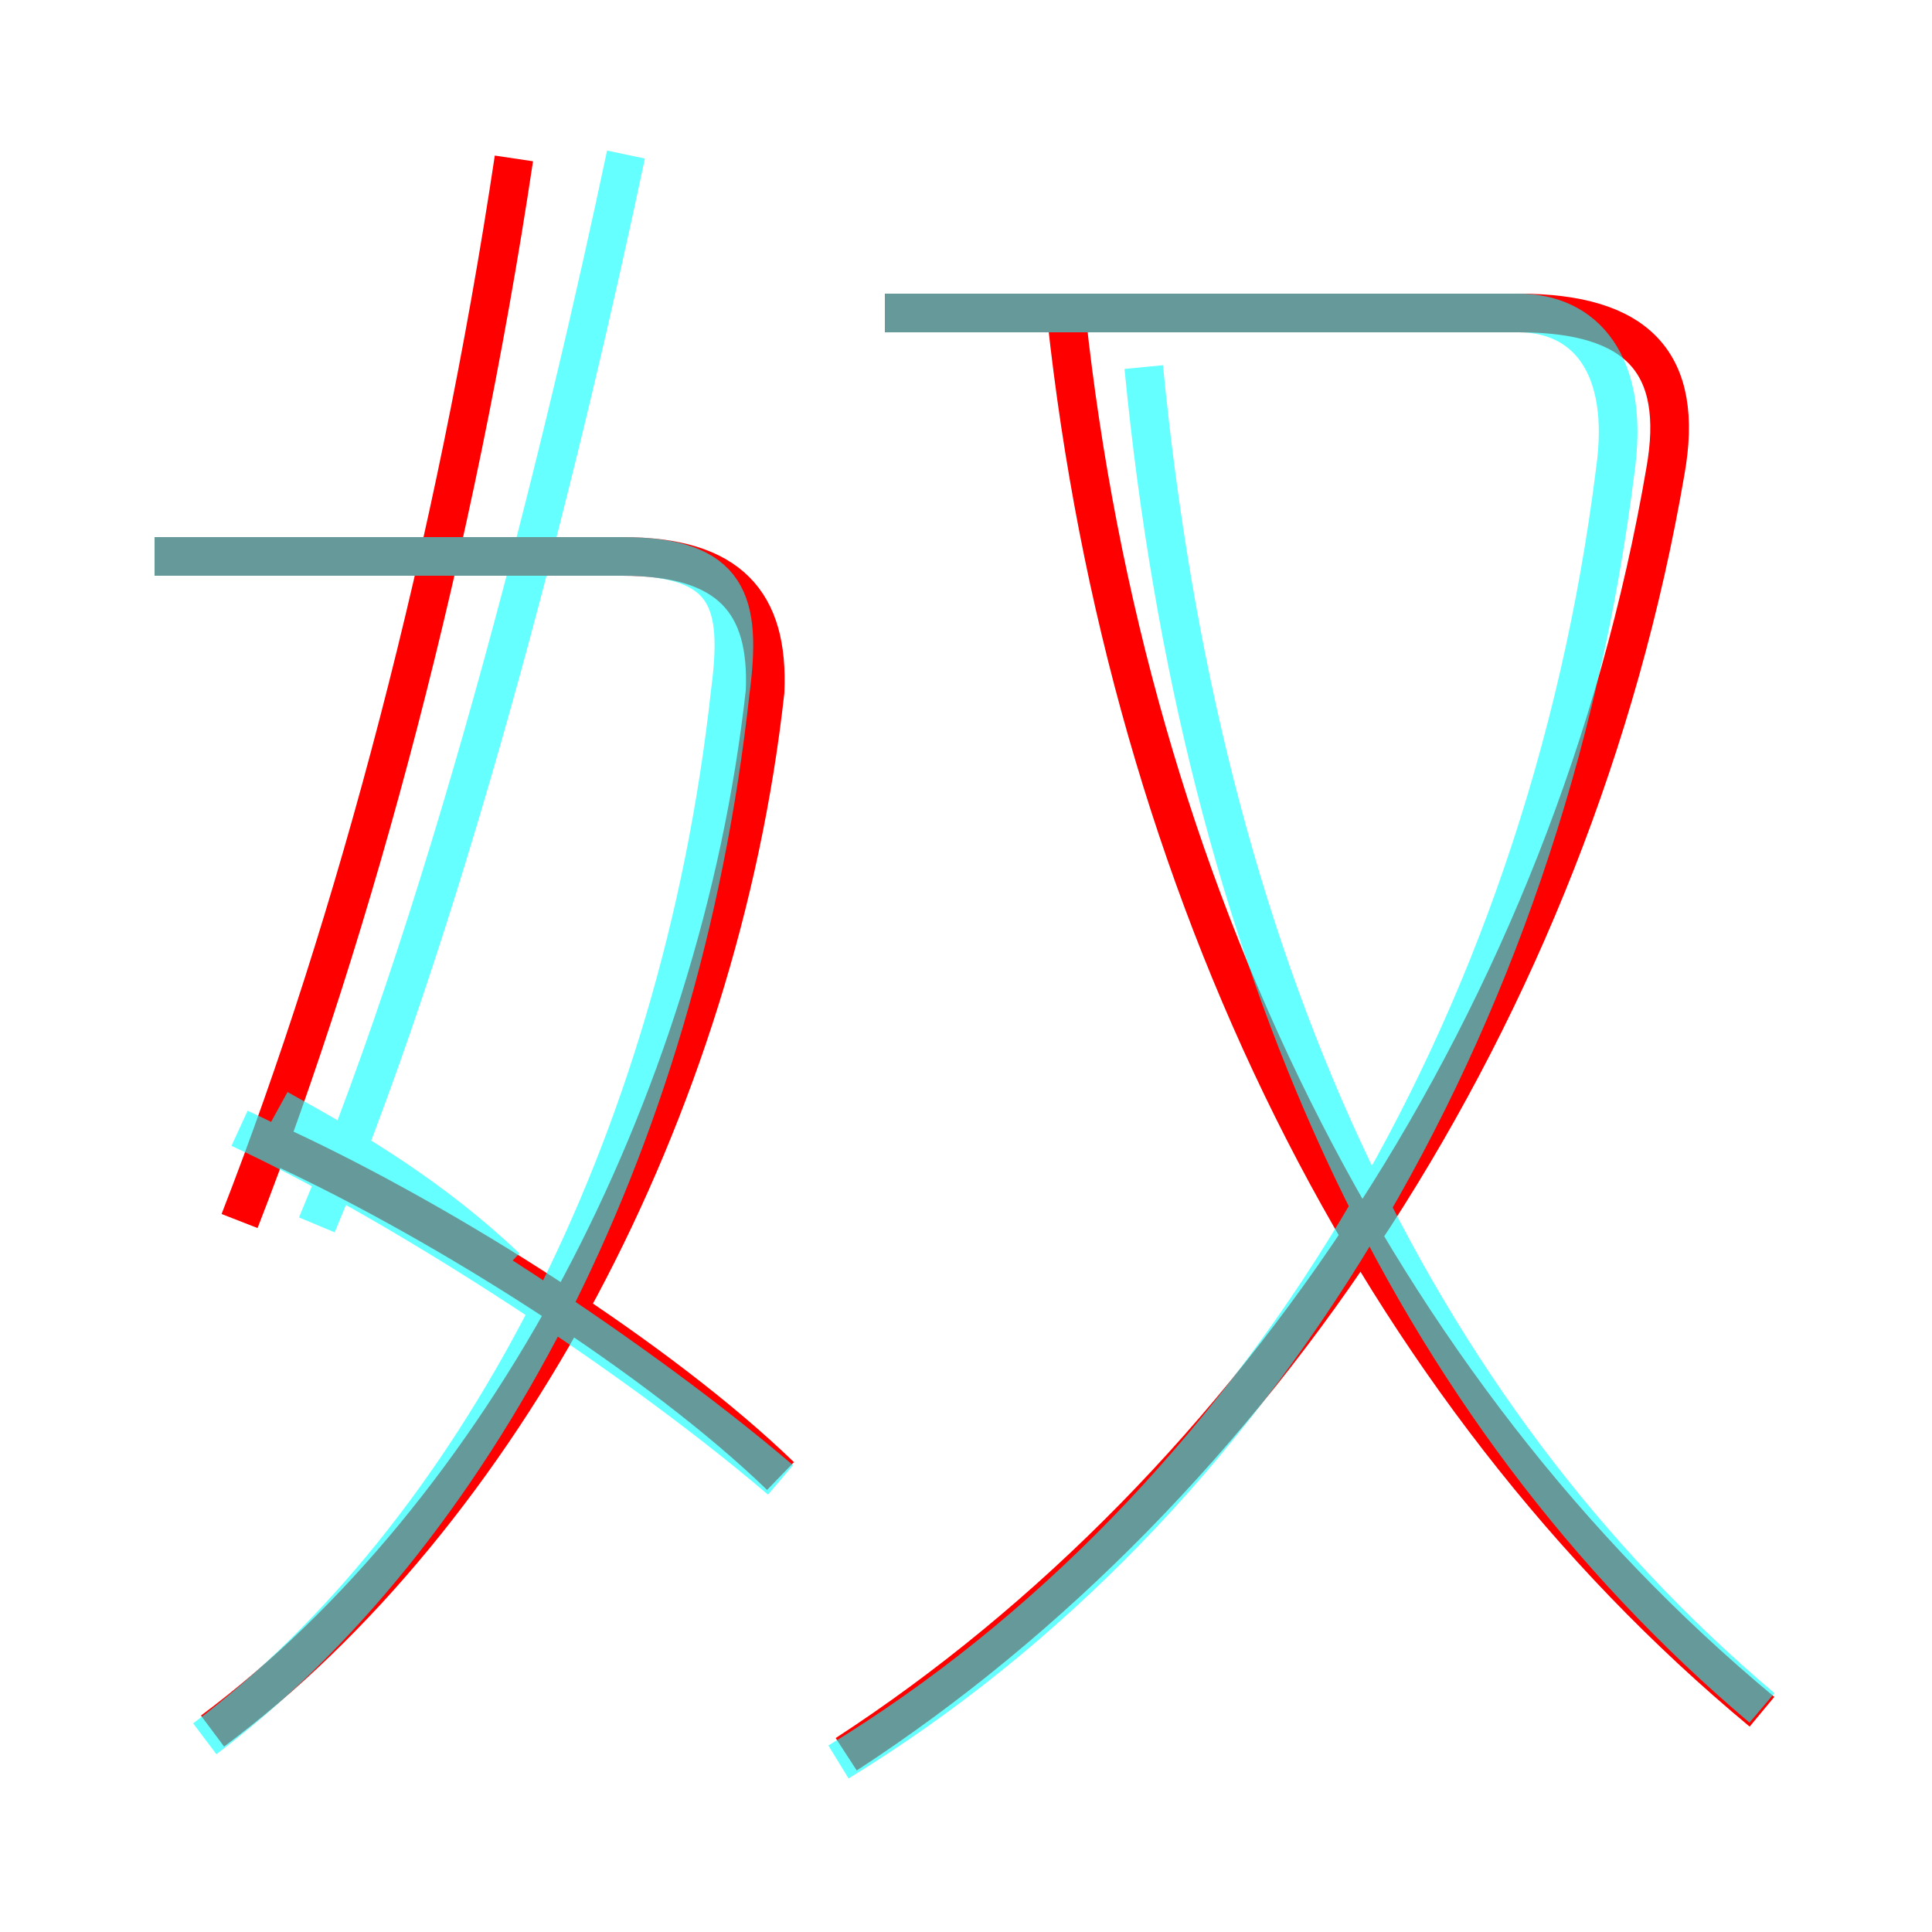 <?xml version='1.0' encoding='utf8'?>
<svg viewBox="0.0 -6.0 50.0 50.0" version="1.1" xmlns="http://www.w3.org/2000/svg">
<rect x="0.0" y="-6.0" width="50.0" height="50.0" fill="#333333" stroke="none"/>
<rect x="-1000" y="-1000" width="2000" height="2000" stroke="white" fill="white"/>
<g style="fill:none;stroke:rgba(255, 0, 0, 1);  stroke-width:1"><path d="M 21.9 1.4 C 32.5 -5.5 40.7 -17.8 43.1 -31.8 C 43.6 -34.6 42.4 -35.9 39.3 -35.9 L 22.9 -35.9 M 20.2 -5.8 C 17.1 -8.8 11.6 -12.3 7.3 -14.3 M 5.5 0.8 C 13.0 -4.8 18.6 -15.3 19.8 -26.1 C 19.9 -28.4 18.9 -29.6 16.1 -29.6 L 4.0 -29.6 M 6.2 -12.4 C 9.2 -20.1 11.8 -29.9 13.3 -39.9 M 45.6 0.3 C 35.6 -8.0 29.2 -21.0 27.6 -35.8" transform="translate(0.0 38.0)" />
</g>
<g style="fill:none;stroke:rgba(0, 255, 255, 0.6);  stroke-width:1">
<path d="M 21.7 1.6 C 32.5 -5.0 40.0 -17.4 41.8 -31.8 C 42.2 -34.6 41.0 -35.9 39.3 -35.9 L 22.9 -35.9 M 5.3 1.0 C 12.2 -4.2 17.6 -14.2 18.9 -26.1 C 19.2 -28.4 18.9 -29.6 16.1 -29.6 L 4.0 -29.6 M 20.2 -5.7 C 16.1 -9.2 9.9 -13.1 6.2 -14.8 M 13.1 -11.2 C 11.2 -13.0 9.2 -14.2 7.2 -15.3 M 8.2 -12.3 C 11.8 -20.9 14.7 -32.9 16.2 -40.0 M 45.6 0.2 C 36.5 -7.5 31.1 -19.1 29.6 -34.5" transform="translate(0.0 38.0)" />
</g>
</svg>